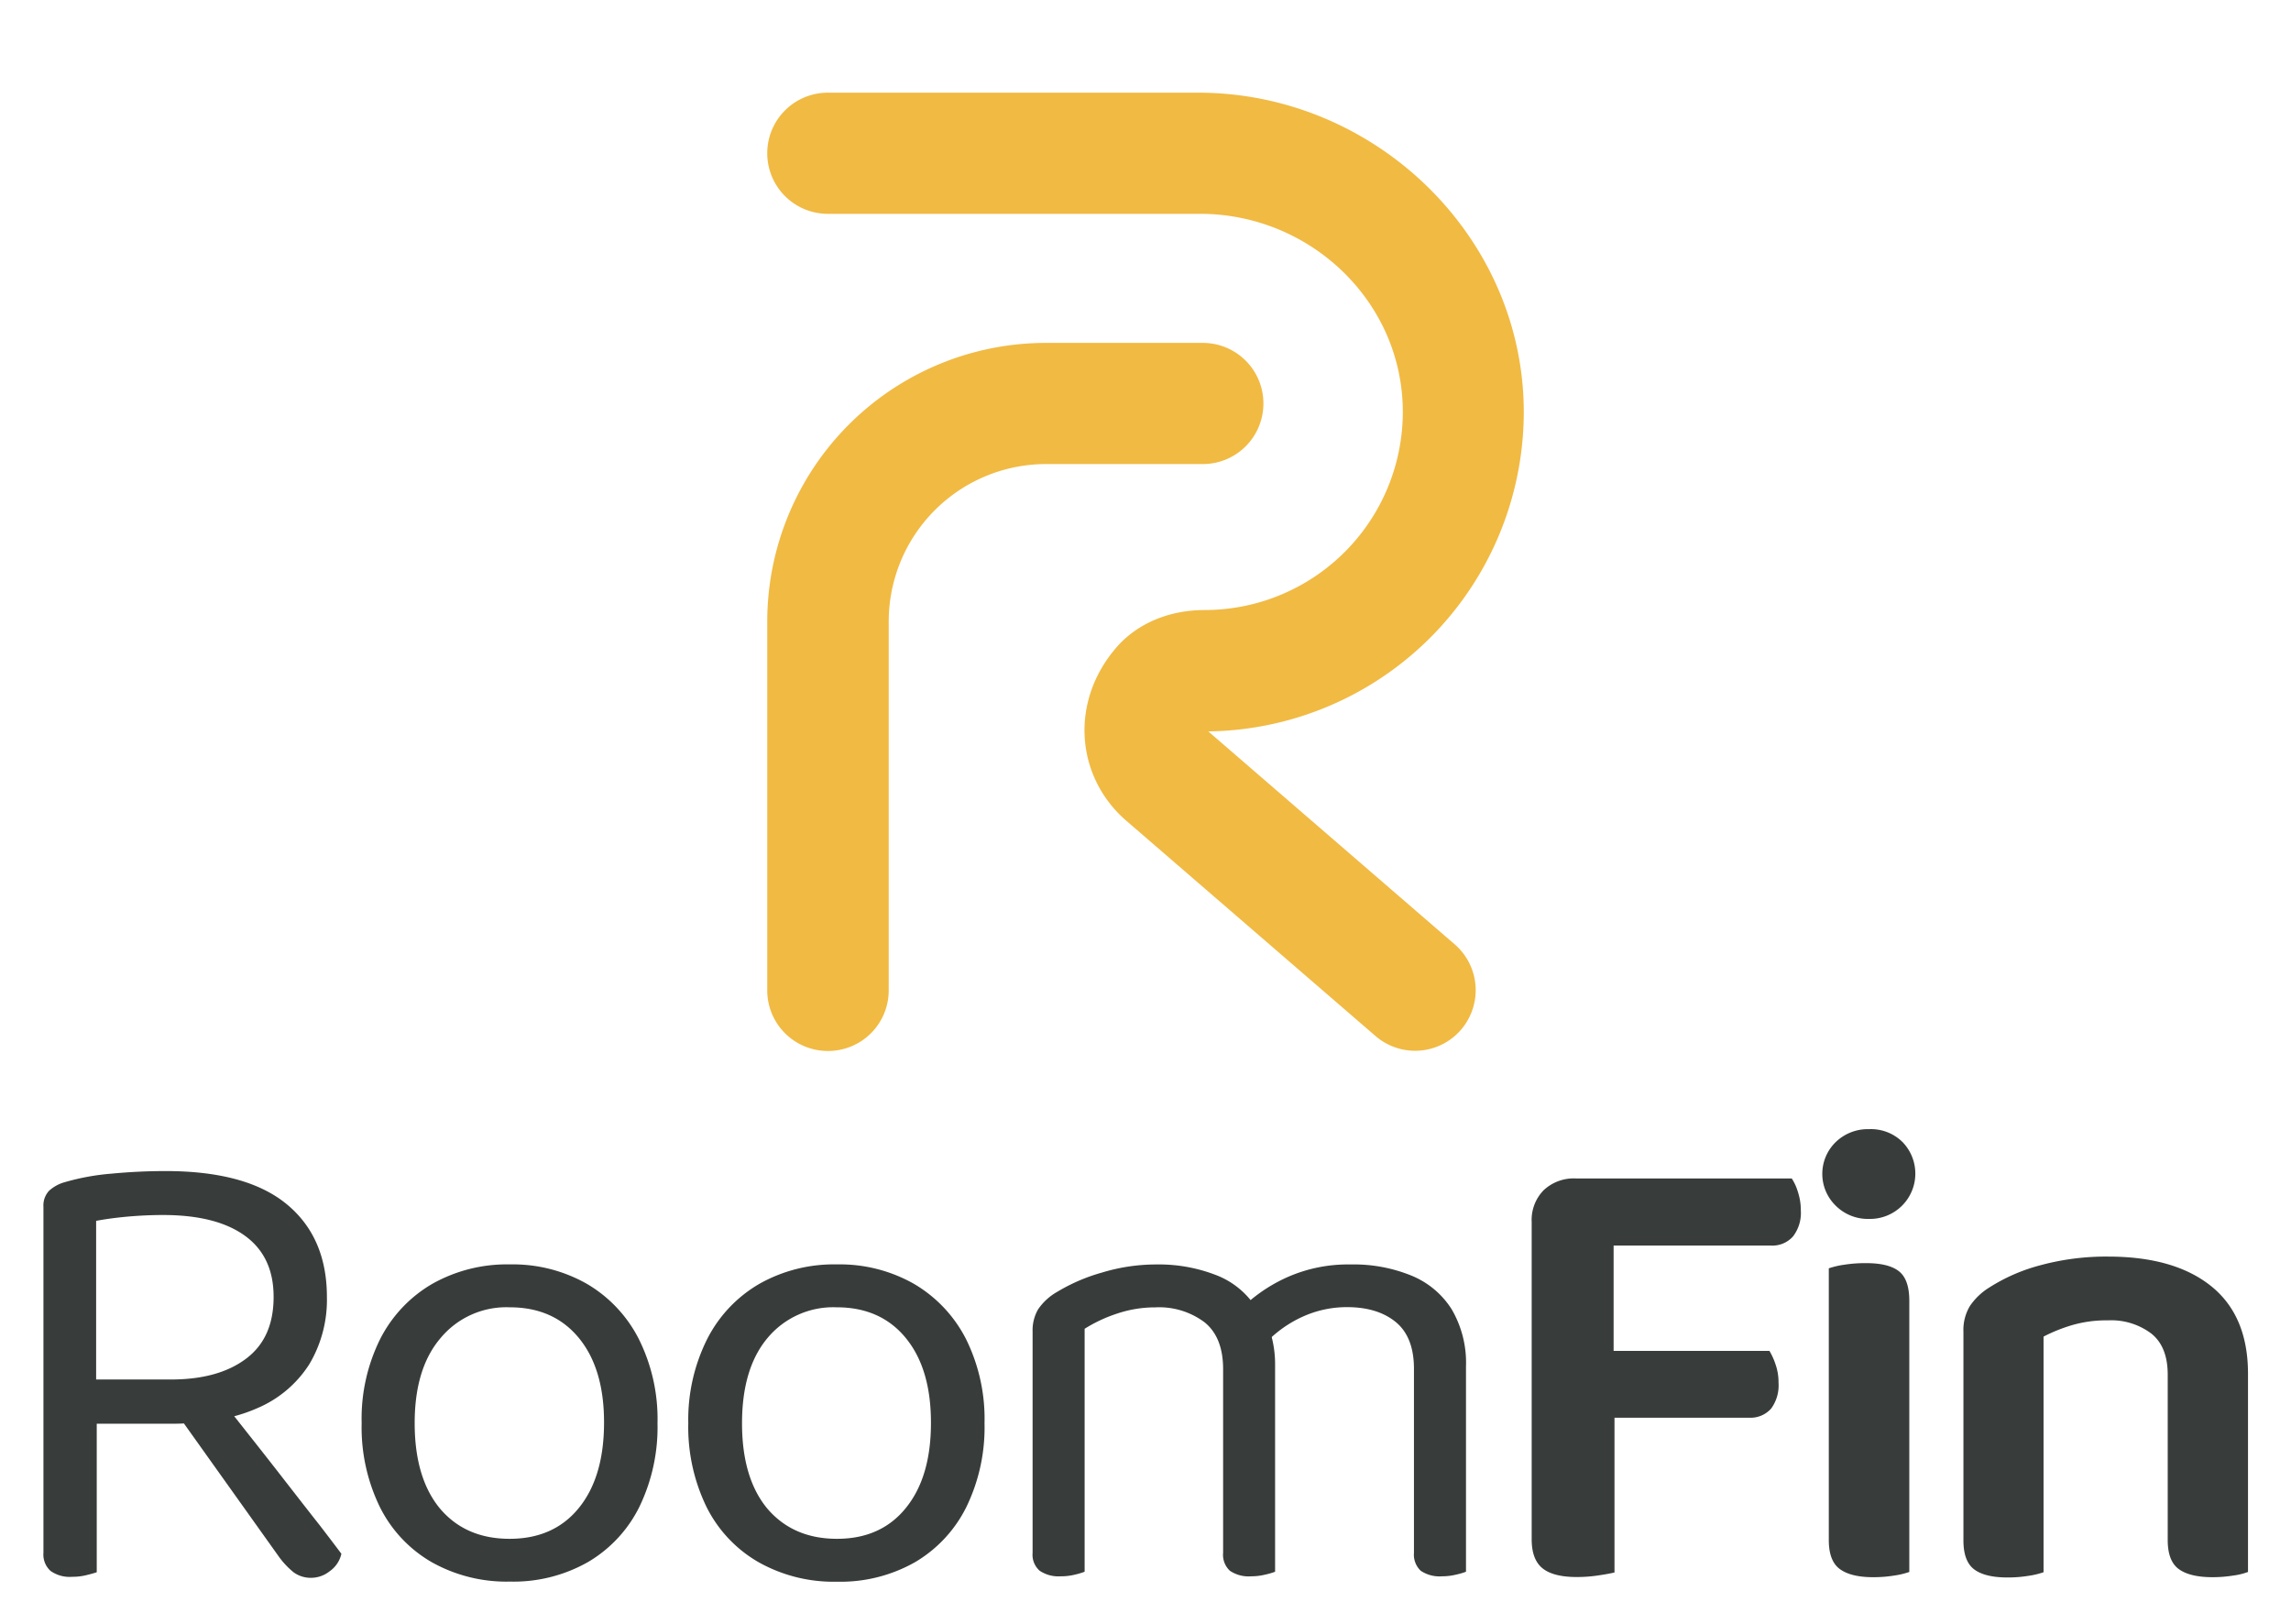 <svg id="Layer_1" data-name="Layer 1" xmlns="http://www.w3.org/2000/svg" viewBox="0 0 416.07 294.89"><defs><style>.cls-1{fill:#383c3b;}.cls-2{fill:#f1ba43;}</style></defs><path class="cls-1" d="M52.05,269.29q-3.3-4.26-6.85-8.74l-2.66-3.37a28,28,0,0,0,4.2-1.47,20.81,20.81,0,0,0,9.45-8,22.86,22.86,0,0,0,3.18-12.17q0-10.86-7.32-16.88t-22.08-6q-4.72,0-9.74.47a42.41,42.41,0,0,0-8.44,1.54,6.94,6.94,0,0,0-2.9,1.59,3.9,3.9,0,0,0-1,2.89v62.82a4,4,0,0,0,1.3,3.31,6,6,0,0,0,3.9,1.06,10.46,10.46,0,0,0,2.59-.3c.79-.19,1.42-.37,1.89-.53V258.54H31c.82,0,1.62,0,2.4-.05l17.21,24.14a14.79,14.79,0,0,0,2.71,2.89,5.26,5.26,0,0,0,3.31,1,5.39,5.39,0,0,0,3.24-1.19A5.27,5.27,0,0,0,62,282.16q-1.41-1.89-4-5.26C56.22,274.66,54.26,272.12,52.05,269.29ZM17.46,250.51V221.7q2.47-.47,5.72-.77c2.17-.19,4.31-.29,6.44-.29q9.68,0,14.88,3.78t5.19,11.09c0,5-1.65,8.7-5,11.22s-7.87,3.78-13.7,3.78Z"/><path class="cls-1" d="M106.6,233.15a27.18,27.18,0,0,0-14-3.54,27.56,27.56,0,0,0-14.11,3.54,24.31,24.31,0,0,0-9.44,10,32.51,32.51,0,0,0-3.37,15.29,33,33,0,0,0,3.31,15.23,23.8,23.8,0,0,0,9.39,10,27.74,27.74,0,0,0,14.22,3.54,27.42,27.42,0,0,0,14.17-3.54,23.91,23.91,0,0,0,9.33-10,33.16,33.16,0,0,0,3.31-15.23A32.51,32.51,0,0,0,116,243.13,24.39,24.39,0,0,0,106.6,233.15Zm-1.47,40.68q-4.55,5.61-12.58,5.61t-12.69-5.55q-4.55-5.55-4.55-15.47T80,243a15.52,15.52,0,0,1,12.57-5.6q8,0,12.58,5.6t4.55,15.41Q109.68,268.23,105.13,273.83Z"/><path class="cls-1" d="M166,233.15A27.23,27.23,0,0,0,152,229.61a27.51,27.51,0,0,0-14.11,3.54,24.27,24.27,0,0,0-9.45,10A32.64,32.64,0,0,0,125,258.42a33.16,33.16,0,0,0,3.31,15.23,23.8,23.8,0,0,0,9.39,10A27.77,27.77,0,0,0,152,287.23a27.47,27.47,0,0,0,14.17-3.54,24,24,0,0,0,9.32-10,33,33,0,0,0,3.31-15.23,32.64,32.64,0,0,0-3.36-15.29A24.52,24.52,0,0,0,166,233.15Zm-1.48,40.68Q160,279.44,152,279.44t-12.7-5.55q-4.55-5.55-4.54-15.47T139.37,243a15.53,15.53,0,0,1,12.58-5.6q8,0,12.57,5.6t4.55,15.41Q169.07,268.23,164.52,273.83Z"/><path class="cls-1" d="M256.27,231.62a27.76,27.76,0,0,0-11-2,27.2,27.2,0,0,0-11.34,2.25,28.54,28.54,0,0,0-6.81,4.22,15,15,0,0,0-6.53-4.64,28.63,28.63,0,0,0-10.63-1.83,33.87,33.87,0,0,0-9.86,1.48,33,33,0,0,0-8.08,3.48,10.37,10.37,0,0,0-3.49,3.19,7.58,7.58,0,0,0-1,4V282a3.85,3.85,0,0,0,1.3,3.25,6.13,6.13,0,0,0,3.78,1,10.46,10.46,0,0,0,2.59-.3,13.61,13.61,0,0,0,1.78-.53V241.3a26.64,26.64,0,0,1,5.78-2.72,21.74,21.74,0,0,1,7.09-1.17,13.77,13.77,0,0,1,8.91,2.71c2.24,1.81,3.37,4.65,3.37,8.5V282a3.94,3.94,0,0,0,1.24,3.25,6.07,6.07,0,0,0,3.83,1,10.7,10.7,0,0,0,2.54-.3,12.58,12.58,0,0,0,1.83-.53V247.91a19.67,19.67,0,0,0-.59-5,.93.93,0,0,0,0-.13,21.61,21.61,0,0,1,5.65-3.7,19.37,19.37,0,0,1,8-1.71q5.55,0,8.86,2.71c2.2,1.81,3.3,4.65,3.3,8.5V282a4,4,0,0,0,1.24,3.25,6.12,6.12,0,0,0,3.84,1,10.76,10.76,0,0,0,2.54-.3,13,13,0,0,0,1.83-.53V248.15a19.22,19.22,0,0,0-2.6-10.39A15.62,15.62,0,0,0,256.27,231.62Z"/><path class="cls-1" d="M325.4,214H286.2a8,8,0,0,0-5.84,2.12,7.7,7.7,0,0,0-2.19,5.79v57.62q0,3.66,1.95,5.25t6.2,1.6a26,26,0,0,0,4-.3c1.29-.19,2.26-.37,2.89-.53v-28.1h24.44a5,5,0,0,0,4-1.65A7.1,7.1,0,0,0,323,251.1a9.84,9.84,0,0,0-.53-3.3,12.2,12.2,0,0,0-1.12-2.48H293.05V226.19h28.58a5,5,0,0,0,4-1.66,7,7,0,0,0,1.42-4.72,10.65,10.65,0,0,0-.53-3.36A9.18,9.18,0,0,0,325.4,214Z"/><path class="cls-1" d="M338.86,229.38a24.52,24.52,0,0,0-3.95.29,15.37,15.37,0,0,0-2.78.65v49.36q0,3.78,2,5.25t6,1.48a23.41,23.41,0,0,0,3.9-.3,14.52,14.52,0,0,0,2.72-.65V236.22q0-3.89-1.89-5.37T338.86,229.38Z"/><path class="cls-1" d="M339.46,205.05a8.39,8.39,0,0,0-6.09,2.36,8.06,8.06,0,0,0,0,11.52,8.28,8.28,0,0,0,6.09,2.42,8.23,8.23,0,0,0,6.08-13.94A8.14,8.14,0,0,0,339.46,205.05Z"/><path class="cls-1" d="M401.51,233.51q-6.67-5.31-18.6-5.32a45.6,45.6,0,0,0-12.46,1.6,32.6,32.6,0,0,0-9.15,4,11.63,11.63,0,0,0-3.54,3.37,8.41,8.41,0,0,0-1.18,4.66v37.91q0,3.78,1.94,5.25t6,1.48a23.37,23.37,0,0,0,3.89-.3,14.52,14.52,0,0,0,2.72-.65V242.72a29.26,29.26,0,0,1,5.14-2.07,22.33,22.33,0,0,1,6.55-.88,12.11,12.11,0,0,1,7.91,2.42q3,2.42,2.95,7.61v29.88q0,3.78,2,5.25t6.08,1.48a23.72,23.72,0,0,0,3.84-.3,11.86,11.86,0,0,0,2.66-.65V249.21Q408.18,238.83,401.51,233.51Z"/><path class="cls-2" d="M265.33,187a11,11,0,0,1-15.53,1.13l-45.29-39.12c-9-7.8-10.42-21.41-1.75-31.45,4-4.59,9.92-6.78,16-6.78a36,36,0,0,0,36-36.61c-.35-19.75-17.05-35.34-36.81-35.34H150.34a11,11,0,0,1-11-11h0a11,11,0,0,1,11-11H217.6c32.3,0,59.54,26.43,59.13,58.74a58.06,58.06,0,0,1-57.29,57.25l44.75,38.67A11,11,0,0,1,265.33,187Z"/><path class="cls-2" d="M150.34,190.85h0a11,11,0,0,1-11-11V112.89A50.62,50.62,0,0,1,190,62.27h28.45a11,11,0,0,1,11,11h0a11,11,0,0,1-11,11H190a28.6,28.6,0,0,0-28.6,28.6v67A11,11,0,0,1,150.34,190.85Z"/></svg>